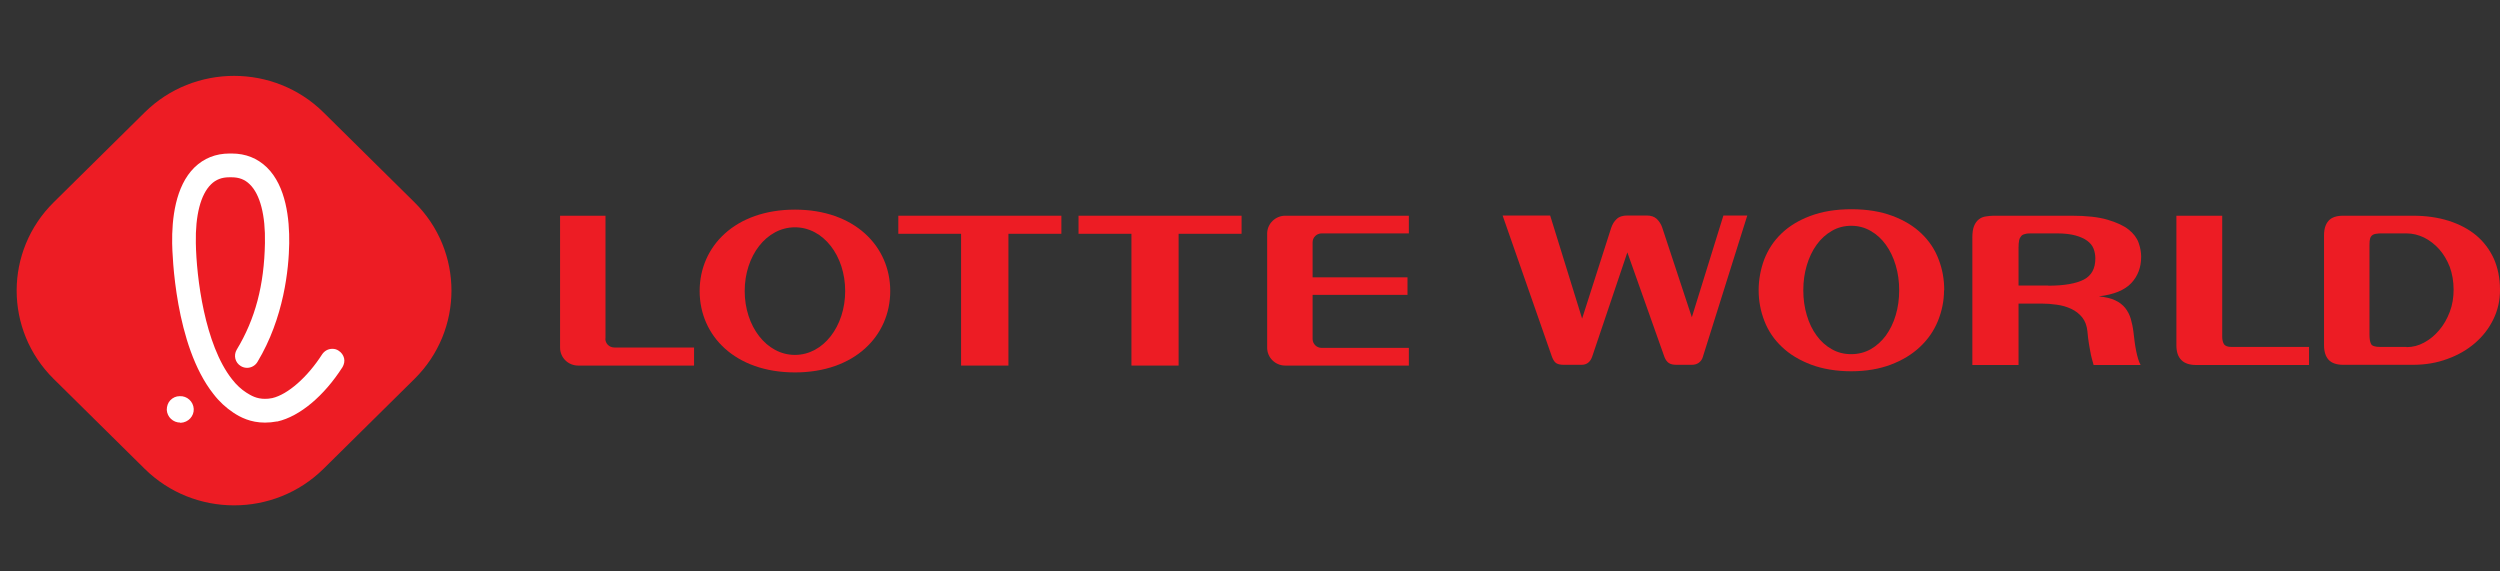 <svg width="140" height="32" viewBox="0 0 140 32" fill="none" xmlns="http://www.w3.org/2000/svg">
<rect x="0" y="0" width="140" height="32" fill="#333333" stroke="none"/>
<path d="M95.358 19.992C95.315 20.141 95.228 20.248 95.121 20.322C95.013 20.397 94.883 20.429 94.743 20.429H93.87C93.698 20.429 93.557 20.397 93.46 20.333C93.363 20.269 93.277 20.162 93.213 20.003L91.132 14.134L89.159 19.981C89.051 20.279 88.857 20.429 88.566 20.429H87.563C87.38 20.429 87.24 20.397 87.143 20.333C87.046 20.269 86.971 20.141 86.906 19.971L84.146 12.068H86.809L88.598 17.841L90.226 12.761C90.291 12.569 90.388 12.399 90.528 12.271C90.668 12.132 90.873 12.068 91.132 12.068H92.21C92.458 12.068 92.641 12.132 92.781 12.26C92.911 12.388 93.018 12.548 93.083 12.739L94.743 17.766L96.511 12.068H97.848L95.358 19.992Z" fill="#ED1C24"/>
<path d="M108.866 16.254C108.866 16.851 108.747 17.426 108.521 17.98C108.295 18.533 107.96 19.012 107.518 19.428C107.076 19.843 106.537 20.173 105.891 20.418C105.244 20.663 104.5 20.791 103.67 20.791C102.84 20.791 102.064 20.663 101.417 20.418C100.77 20.173 100.22 19.843 99.789 19.428C99.347 19.012 99.023 18.533 98.808 17.98C98.592 17.426 98.484 16.851 98.484 16.254C98.484 15.658 98.592 15.083 98.797 14.529C99.013 13.975 99.325 13.496 99.757 13.081C100.188 12.665 100.727 12.335 101.384 12.09C102.042 11.845 102.797 11.717 103.681 11.717C104.565 11.717 105.319 11.845 105.977 12.09C106.634 12.335 107.174 12.665 107.605 13.081C108.036 13.496 108.359 13.975 108.564 14.529C108.78 15.083 108.877 15.658 108.877 16.254H108.866ZM103.67 12.644C103.271 12.644 102.904 12.74 102.581 12.931C102.247 13.123 101.966 13.379 101.729 13.709C101.492 14.039 101.309 14.422 101.18 14.859C101.05 15.296 100.985 15.754 100.985 16.254C100.985 16.755 101.05 17.213 101.18 17.649C101.309 18.086 101.492 18.469 101.729 18.789C101.966 19.119 102.258 19.375 102.581 19.556C102.915 19.747 103.271 19.833 103.67 19.833C104.069 19.833 104.435 19.737 104.759 19.556C105.093 19.364 105.373 19.108 105.61 18.789C105.847 18.459 106.031 18.086 106.16 17.649C106.29 17.213 106.354 16.755 106.354 16.254C106.354 15.754 106.29 15.296 106.16 14.859C106.031 14.422 105.847 14.039 105.61 13.709C105.373 13.379 105.093 13.123 104.759 12.931C104.424 12.74 104.069 12.644 103.67 12.644Z" fill="#ED1C24"/>
<path d="M117.242 20.44C117.21 20.323 117.178 20.216 117.145 20.088C117.113 19.971 117.081 19.833 117.059 19.694C117.027 19.545 117.005 19.386 116.973 19.204C116.941 19.023 116.919 18.81 116.897 18.565C116.865 18.246 116.768 17.98 116.606 17.777C116.445 17.575 116.24 17.415 115.992 17.298C115.744 17.181 115.485 17.106 115.183 17.064C114.892 17.021 114.601 17 114.31 17H113.038V20.44H110.451V13.304C110.451 13.038 110.483 12.814 110.548 12.655C110.612 12.495 110.709 12.367 110.817 12.282C110.925 12.197 111.054 12.143 111.195 12.122C111.335 12.101 111.486 12.08 111.637 12.08H116.013C116.844 12.08 117.512 12.154 118.019 12.303C118.525 12.452 118.924 12.633 119.205 12.857C119.485 13.081 119.668 13.326 119.765 13.602C119.862 13.879 119.905 14.135 119.905 14.38C119.905 14.966 119.722 15.456 119.355 15.85C118.989 16.244 118.374 16.499 117.534 16.595C117.911 16.638 118.213 16.702 118.45 16.819C118.687 16.925 118.87 17.074 119.01 17.245C119.151 17.426 119.258 17.628 119.323 17.852C119.388 18.076 119.442 18.331 119.474 18.597C119.517 18.981 119.56 19.332 119.625 19.652C119.69 19.971 119.765 20.238 119.873 20.44H117.242ZM114.698 15.999C115.593 15.999 116.251 15.882 116.693 15.658C117.124 15.434 117.339 15.04 117.339 14.476C117.339 14.284 117.307 14.103 117.242 13.933C117.178 13.762 117.059 13.613 116.887 13.485C116.714 13.358 116.499 13.262 116.229 13.187C115.96 13.113 115.615 13.07 115.216 13.07H113.771C113.631 13.07 113.512 13.07 113.415 13.102C113.318 13.123 113.243 13.155 113.189 13.219C113.135 13.283 113.092 13.358 113.07 13.464C113.049 13.571 113.038 13.709 113.038 13.869V15.988H114.709L114.698 15.999Z" fill="#ED1C24"/>
<path d="M124.444 18.853C124.444 19.023 124.476 19.162 124.541 19.268C124.605 19.375 124.746 19.428 124.961 19.428H129.306V20.44H122.978C122.633 20.44 122.352 20.355 122.169 20.174C121.975 19.992 121.878 19.716 121.878 19.332V12.08H124.444V18.853Z" fill="#ED1C24"/>
<path d="M135.116 12.08C135.86 12.08 136.529 12.175 137.132 12.367C137.736 12.559 138.253 12.836 138.674 13.187C139.094 13.539 139.418 13.975 139.655 14.486C139.881 14.998 140 15.583 140 16.233C140 16.819 139.881 17.362 139.633 17.873C139.385 18.384 139.04 18.832 138.609 19.204C138.167 19.588 137.65 19.886 137.057 20.099C136.464 20.323 135.817 20.429 135.127 20.429H131.225C130.847 20.429 130.578 20.333 130.405 20.152C130.233 19.961 130.146 19.694 130.146 19.332V13.177C130.146 12.814 130.233 12.548 130.405 12.357C130.578 12.165 130.858 12.08 131.225 12.08H135.127H135.116ZM134.771 19.439C135.116 19.439 135.44 19.354 135.752 19.183C136.065 19.013 136.345 18.789 136.593 18.491C136.841 18.203 137.035 17.863 137.186 17.468C137.337 17.074 137.402 16.659 137.402 16.222C137.402 15.754 137.326 15.328 137.186 14.944C137.035 14.561 136.841 14.231 136.593 13.954C136.345 13.677 136.065 13.464 135.752 13.304C135.44 13.155 135.106 13.07 134.771 13.07H133.424C133.284 13.07 133.165 13.07 133.068 13.091C132.971 13.102 132.896 13.134 132.842 13.177C132.788 13.219 132.745 13.283 132.723 13.368C132.701 13.453 132.691 13.56 132.691 13.709V18.757C132.691 18.981 132.723 19.151 132.777 19.258C132.831 19.375 133.003 19.428 133.294 19.428H134.782L134.771 19.439Z" fill="#ED1C24"/>
<path d="M3.008 11.327L8.101 6.296C10.868 3.563 15.358 3.57 18.117 6.296L23.209 11.327C25.977 14.06 25.969 18.496 23.209 21.222L18.117 26.253C15.35 28.986 10.86 28.979 8.101 26.253L3.008 21.222C0.241 18.488 0.241 14.06 3.008 11.327Z" fill="#ED1C24"/>
<path d="M10.094 23.665C9.695 23.665 9.361 23.356 9.339 22.951C9.339 22.749 9.404 22.557 9.533 22.419C9.674 22.27 9.857 22.185 10.062 22.185C10.471 22.163 10.827 22.483 10.849 22.898C10.87 23.303 10.547 23.654 10.126 23.676C10.116 23.676 10.105 23.676 10.094 23.676V23.665Z" fill="white"/>
<path d="M12.832 9.928C12.423 9.928 12.088 10.056 11.819 10.322C11.237 10.886 10.935 12.058 10.967 13.613C10.999 15.53 11.463 19.3 12.994 21.238C13.242 21.558 13.511 21.803 13.792 21.984C14.061 22.154 14.363 22.335 14.837 22.335C14.967 22.335 15.096 22.325 15.247 22.293C16.12 22.09 17.22 21.121 18.039 19.843C18.169 19.651 18.373 19.534 18.611 19.534C18.74 19.534 18.859 19.566 18.966 19.641C19.117 19.737 19.225 19.886 19.268 20.056C19.311 20.227 19.268 20.407 19.182 20.557C18.147 22.175 16.789 23.315 15.538 23.602C15.538 23.602 15.517 23.602 15.506 23.602C15.279 23.645 15.053 23.666 14.837 23.666C14.029 23.666 13.457 23.368 13.059 23.102C12.66 22.836 12.282 22.495 11.948 22.058C9.792 19.332 9.652 14.209 9.641 13.634C9.62 12.271 9.814 10.428 10.892 9.374C11.42 8.863 12.078 8.597 12.854 8.597H12.983C13.759 8.597 14.417 8.863 14.945 9.374C16.023 10.428 16.217 12.271 16.196 13.634C16.174 15.051 15.905 17.798 14.417 20.269C14.298 20.471 14.072 20.599 13.835 20.599C13.716 20.599 13.598 20.567 13.49 20.503C13.166 20.312 13.069 19.907 13.253 19.587C14.298 17.862 14.794 15.966 14.837 13.613C14.87 12.058 14.568 10.886 13.986 10.322C13.716 10.056 13.393 9.928 12.972 9.928H12.854H12.832Z" fill="white"/>
<path d="M44.517 11.739C41.175 11.739 39.18 13.784 39.18 16.297C39.18 18.81 41.175 20.855 44.517 20.855C47.858 20.855 49.853 18.81 49.853 16.297C49.853 13.784 47.848 11.739 44.517 11.739ZM44.517 19.875C42.921 19.875 41.703 18.267 41.703 16.297C41.703 14.327 42.921 12.729 44.517 12.729C46.112 12.729 47.33 14.327 47.33 16.297C47.33 18.267 46.112 19.875 44.517 19.875Z" fill="#ED1C24"/>
<path d="M50.306 13.092H53.82V20.472H56.472V13.092H59.437V12.08H50.306V13.092Z" fill="#ED1C24"/>
<path d="M60.397 13.092H63.361V20.472H66.002V13.092H69.528V12.08H60.397V13.092Z" fill="#ED1C24"/>
<path d="M33.908 18.96V12.08H31.364V19.471C31.364 20.025 31.817 20.472 32.378 20.472H38.867V19.46H34.404C34.124 19.46 33.898 19.247 33.898 18.96H33.908Z" fill="#ED1C24"/>
<path d="M70.961 13.081V19.471C70.961 20.025 71.414 20.472 71.975 20.472H78.896V19.482H74.012C73.732 19.482 73.506 19.258 73.506 18.981V16.511H78.82V15.531H73.506V13.571C73.506 13.294 73.732 13.07 74.012 13.07H78.896V12.08H71.975C71.425 12.08 70.961 12.527 70.961 13.081Z" fill="#ED1C24"/>
</svg>
